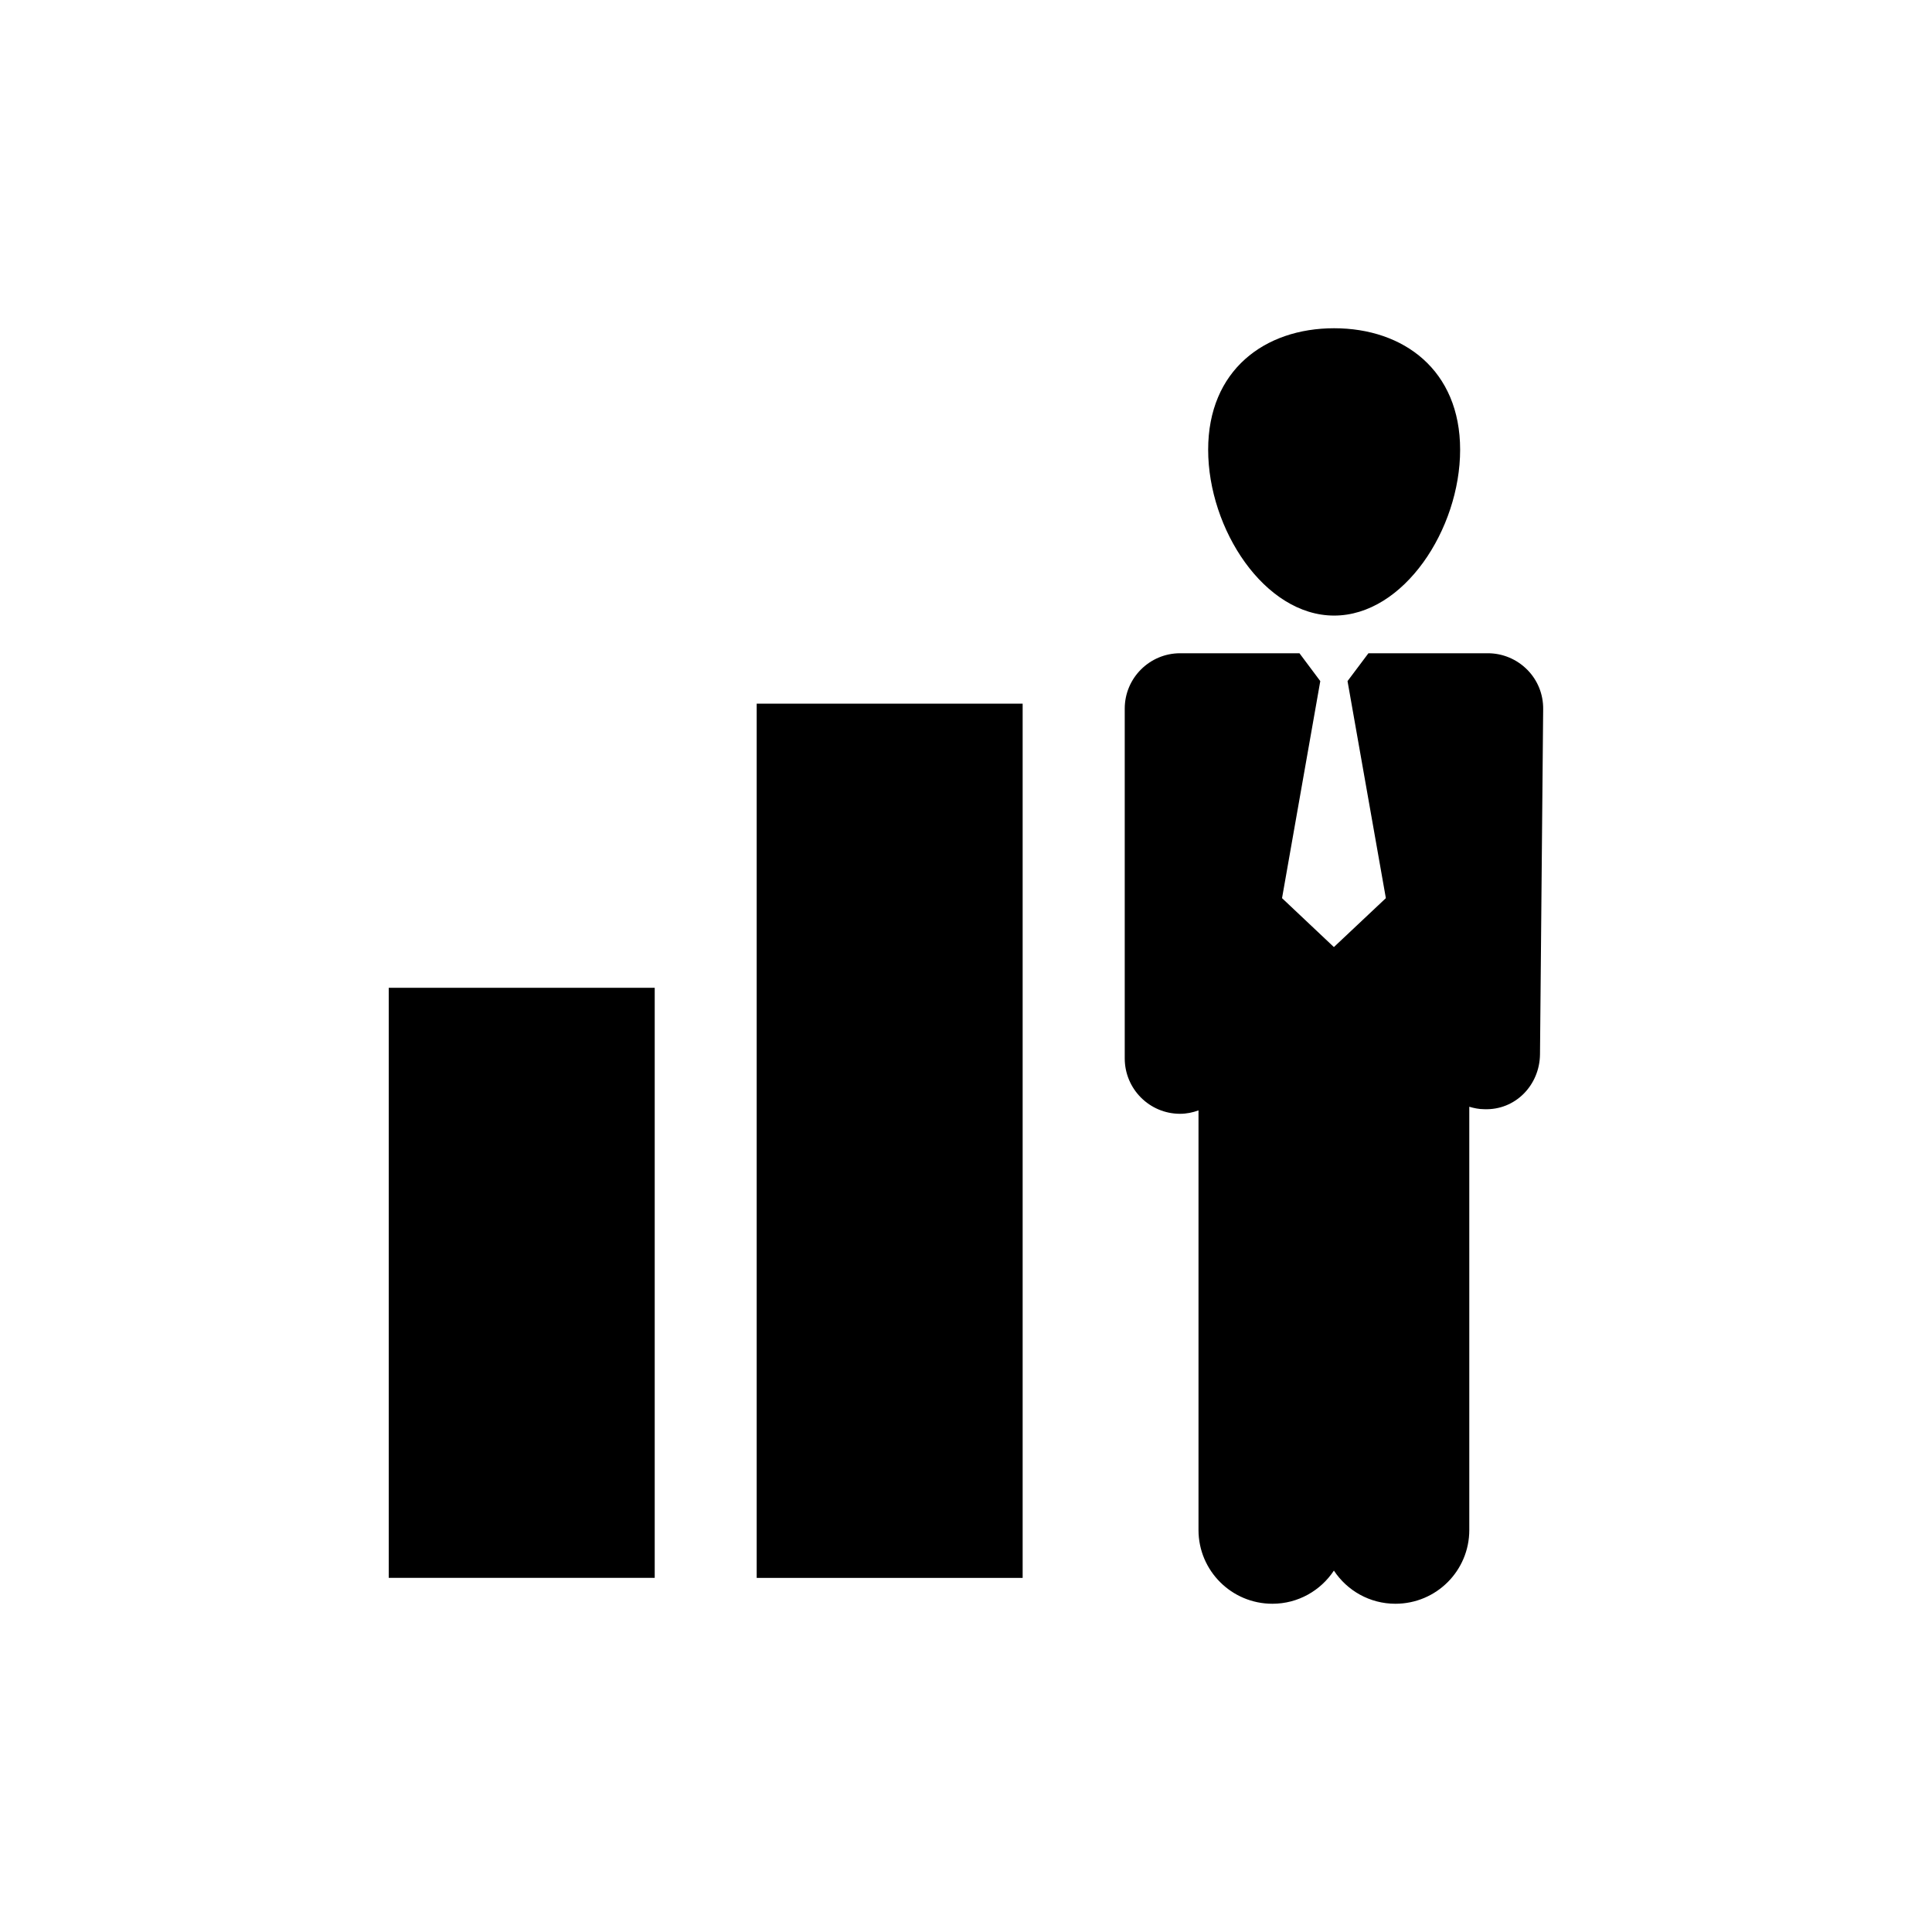 <?xml version="1.0" encoding="utf-8"?>
<!-- Generator: Adobe Illustrator 16.0.0, SVG Export Plug-In . SVG Version: 6.00 Build 0)  -->
<!DOCTYPE svg PUBLIC "-//W3C//DTD SVG 1.1//EN" "http://www.w3.org/Graphics/SVG/1.1/DTD/svg11.dtd">
<svg version="1.1" id="Layer_1" xmlns="http://www.w3.org/2000/svg" xmlns:xlink="http://www.w3.org/1999/xlink" x="0px" y="0px"
	 width="50px" height="50px" viewBox="0 0 50 50" enable-background="new 0 0 50 50" xml:space="preserve">
<path d="M31.267,11.639c0-2.056,1.459-3.144,3.26-3.144c1.802,0,3.261,1.088,3.261,3.144c0,2.054-1.459,4.292-3.261,4.292
	C32.726,15.931,31.267,13.692,31.267,11.639z M39.524,17.331c-0.271-0.272-0.635-0.425-1.019-0.425h-3.09l-0.541,0.721l0.992,5.617
	l-1.345,1.266l-1.342-1.266l0.99-5.617l-0.539-0.721h-3.088c-0.791,0-1.434,0.642-1.434,1.433v9.052
	c0,0.791,0.641,1.434,1.432,1.434c0.17,0,0.328-0.034,0.477-0.088v10.859c0,1.055,0.857,1.909,1.912,1.909
	c0.666,0,1.25-0.341,1.592-0.858c0.342,0.518,0.927,0.858,1.592,0.858c1.058,0,1.912-0.854,1.912-1.909V28.643
	c0.121,0.035,0.25,0.063,0.384,0.063c0.813,0.032,1.438-0.628,1.446-1.42l0.082-8.932C39.942,17.969,39.794,17.602,39.524,17.331z
	 M26.466,18.211h-6.883v22.625h6.883V18.211z M16.944,25.564h-6.883v15.271h6.883V25.564z"/>
</svg>
